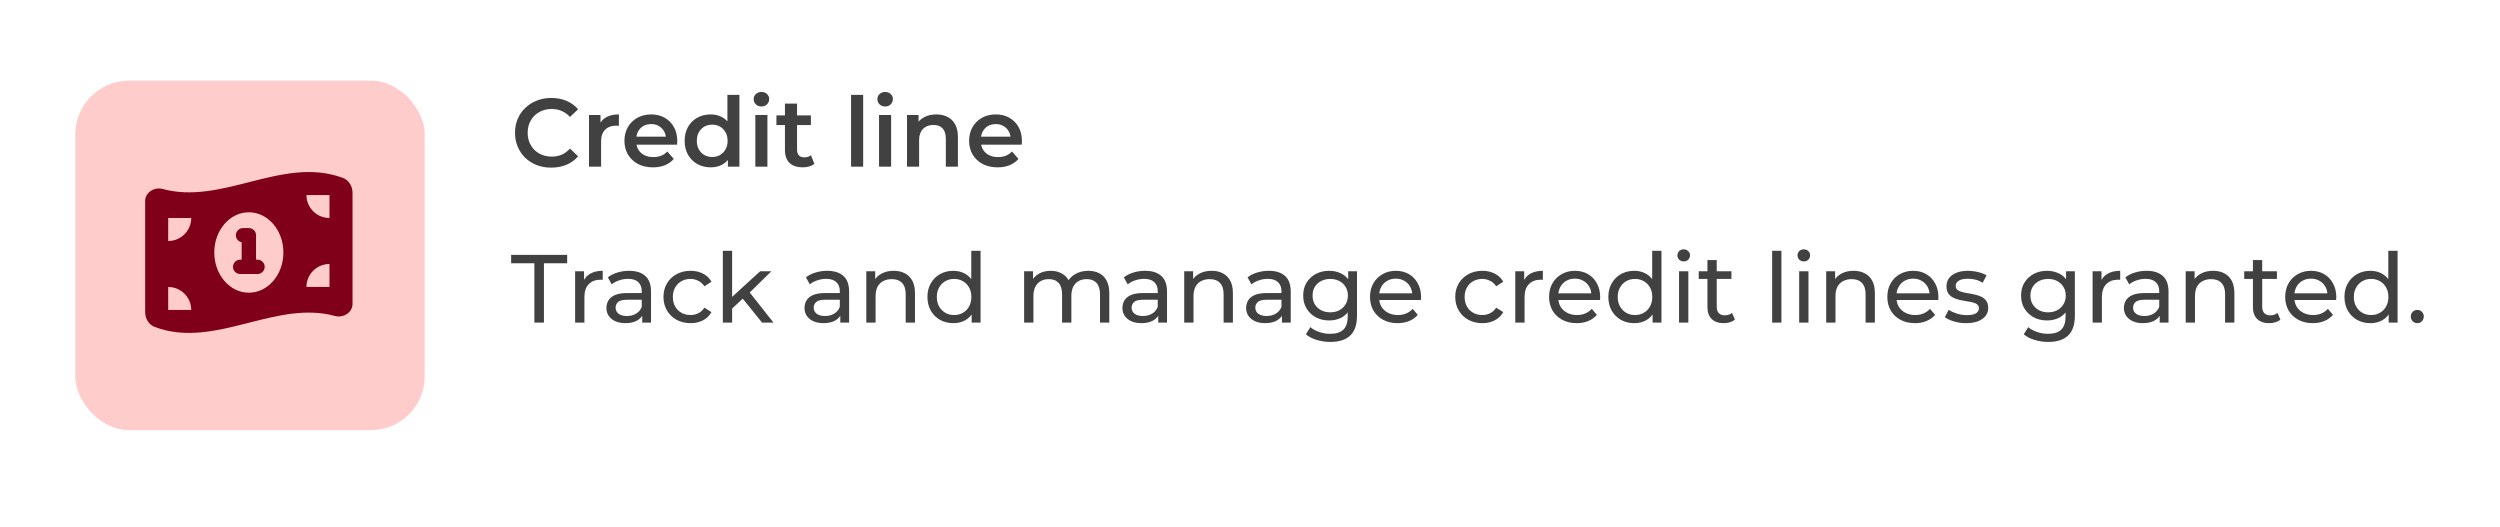 <svg width="465" height="98" viewBox="0 0 465 98" fill="none" xmlns="http://www.w3.org/2000/svg">
<g filter="url(#filter0_d_16986_1513)">
<rect x="4" y="3" width="457" height="90" rx="22" fill="white"/>
</g>
<rect x="14" y="15" width="65" height="65" rx="10" fill="#FFCCCC"/>
<path d="M102.524 31.18C101.564 31.18 100.67 31.024 99.842 30.712C99.026 30.388 98.312 29.938 97.7 29.362C97.1 28.774 96.632 28.084 96.296 27.292C95.96 26.5 95.792 25.636 95.792 24.7C95.792 23.764 95.96 22.9 96.296 22.108C96.632 21.316 97.106 20.632 97.718 20.056C98.33 19.468 99.044 19.018 99.86 18.706C100.676 18.382 101.57 18.22 102.542 18.22C103.574 18.22 104.516 18.4 105.368 18.76C106.22 19.108 106.94 19.63 107.528 20.326L106.016 21.748C105.56 21.256 105.05 20.89 104.486 20.65C103.922 20.398 103.31 20.272 102.65 20.272C101.99 20.272 101.384 20.38 100.832 20.596C100.292 20.812 99.818 21.118 99.41 21.514C99.014 21.91 98.702 22.378 98.474 22.918C98.258 23.458 98.15 24.052 98.15 24.7C98.15 25.348 98.258 25.942 98.474 26.482C98.702 27.022 99.014 27.49 99.41 27.886C99.818 28.282 100.292 28.588 100.832 28.804C101.384 29.02 101.99 29.128 102.65 29.128C103.31 29.128 103.922 29.008 104.486 28.768C105.05 28.516 105.56 28.138 106.016 27.634L107.528 29.074C106.94 29.758 106.22 30.28 105.368 30.64C104.516 31 103.568 31.18 102.524 31.18ZM109.554 31V21.388H111.696V24.034L111.444 23.26C111.732 22.612 112.182 22.12 112.794 21.784C113.418 21.448 114.192 21.28 115.116 21.28V23.422C115.02 23.398 114.93 23.386 114.846 23.386C114.762 23.374 114.678 23.368 114.594 23.368C113.742 23.368 113.064 23.62 112.56 24.124C112.056 24.616 111.804 25.354 111.804 26.338V31H109.554ZM121.455 31.126C120.387 31.126 119.451 30.916 118.647 30.496C117.855 30.064 117.237 29.476 116.793 28.732C116.361 27.988 116.145 27.142 116.145 26.194C116.145 25.234 116.355 24.388 116.775 23.656C117.207 22.912 117.795 22.33 118.539 21.91C119.295 21.49 120.153 21.28 121.113 21.28C122.049 21.28 122.883 21.484 123.615 21.892C124.347 22.3 124.923 22.876 125.343 23.62C125.763 24.364 125.973 25.24 125.973 26.248C125.973 26.344 125.967 26.452 125.955 26.572C125.955 26.692 125.949 26.806 125.937 26.914H117.927V25.42H124.749L123.867 25.888C123.879 25.336 123.765 24.85 123.525 24.43C123.285 24.01 122.955 23.68 122.535 23.44C122.127 23.2 121.653 23.08 121.113 23.08C120.561 23.08 120.075 23.2 119.655 23.44C119.247 23.68 118.923 24.016 118.683 24.448C118.455 24.868 118.341 25.366 118.341 25.942V26.302C118.341 26.878 118.473 27.388 118.737 27.832C119.001 28.276 119.373 28.618 119.853 28.858C120.333 29.098 120.885 29.218 121.509 29.218C122.049 29.218 122.535 29.134 122.967 28.966C123.399 28.798 123.783 28.534 124.119 28.174L125.325 29.56C124.893 30.064 124.347 30.454 123.687 30.73C123.039 30.994 122.295 31.126 121.455 31.126ZM132.202 31.126C131.278 31.126 130.444 30.922 129.7 30.514C128.968 30.094 128.392 29.518 127.972 28.786C127.552 28.054 127.342 27.19 127.342 26.194C127.342 25.198 127.552 24.334 127.972 23.602C128.392 22.87 128.968 22.3 129.7 21.892C130.444 21.484 131.278 21.28 132.202 21.28C133.006 21.28 133.726 21.46 134.362 21.82C134.998 22.168 135.502 22.702 135.874 23.422C136.246 24.142 136.432 25.066 136.432 26.194C136.432 27.31 136.252 28.234 135.892 28.966C135.532 29.686 135.034 30.226 134.398 30.586C133.762 30.946 133.03 31.126 132.202 31.126ZM132.472 29.2C133.012 29.2 133.492 29.08 133.912 28.84C134.344 28.6 134.686 28.252 134.938 27.796C135.202 27.34 135.334 26.806 135.334 26.194C135.334 25.57 135.202 25.036 134.938 24.592C134.686 24.136 134.344 23.788 133.912 23.548C133.492 23.308 133.012 23.188 132.472 23.188C131.932 23.188 131.446 23.308 131.014 23.548C130.594 23.788 130.252 24.136 129.988 24.592C129.736 25.036 129.61 25.57 129.61 26.194C129.61 26.806 129.736 27.34 129.988 27.796C130.252 28.252 130.594 28.6 131.014 28.84C131.446 29.08 131.932 29.2 132.472 29.2ZM135.388 31V28.732L135.478 26.176L135.298 23.62V17.644H137.53V31H135.388ZM140.492 31V21.388H142.742V31H140.492ZM141.626 19.804C141.206 19.804 140.858 19.672 140.582 19.408C140.318 19.144 140.186 18.826 140.186 18.454C140.186 18.07 140.318 17.752 140.582 17.5C140.858 17.236 141.206 17.104 141.626 17.104C142.046 17.104 142.388 17.23 142.652 17.482C142.928 17.722 143.066 18.028 143.066 18.4C143.066 18.796 142.934 19.132 142.67 19.408C142.406 19.672 142.058 19.804 141.626 19.804ZM149.313 31.126C148.257 31.126 147.441 30.856 146.865 30.316C146.289 29.764 146.001 28.954 146.001 27.886V19.264H148.251V27.832C148.251 28.288 148.365 28.642 148.593 28.894C148.833 29.146 149.163 29.272 149.583 29.272C150.087 29.272 150.507 29.14 150.843 28.876L151.473 30.478C151.209 30.694 150.885 30.856 150.501 30.964C150.117 31.072 149.721 31.126 149.313 31.126ZM144.417 23.26V21.46H150.825V23.26H144.417ZM158.298 31V17.644H160.548V31H158.298ZM163.501 31V21.388H165.751V31H163.501ZM164.635 19.804C164.215 19.804 163.867 19.672 163.591 19.408C163.327 19.144 163.195 18.826 163.195 18.454C163.195 18.07 163.327 17.752 163.591 17.5C163.867 17.236 164.215 17.104 164.635 17.104C165.055 17.104 165.397 17.23 165.661 17.482C165.937 17.722 166.075 18.028 166.075 18.4C166.075 18.796 165.943 19.132 165.679 19.408C165.415 19.672 165.067 19.804 164.635 19.804ZM174.159 21.28C174.927 21.28 175.611 21.43 176.211 21.73C176.823 22.03 177.303 22.492 177.651 23.116C177.999 23.728 178.173 24.52 178.173 25.492V31H175.923V25.78C175.923 24.928 175.719 24.292 175.311 23.872C174.915 23.452 174.357 23.242 173.637 23.242C173.109 23.242 172.641 23.35 172.233 23.566C171.825 23.782 171.507 24.106 171.279 24.538C171.063 24.958 170.955 25.492 170.955 26.14V31H168.705V21.388H170.847V23.98L170.469 23.188C170.805 22.576 171.291 22.108 171.927 21.784C172.575 21.448 173.319 21.28 174.159 21.28ZM185.562 31.126C184.494 31.126 183.558 30.916 182.754 30.496C181.962 30.064 181.344 29.476 180.9 28.732C180.468 27.988 180.252 27.142 180.252 26.194C180.252 25.234 180.462 24.388 180.882 23.656C181.314 22.912 181.902 22.33 182.646 21.91C183.402 21.49 184.26 21.28 185.22 21.28C186.156 21.28 186.99 21.484 187.722 21.892C188.454 22.3 189.03 22.876 189.45 23.62C189.87 24.364 190.08 25.24 190.08 26.248C190.08 26.344 190.074 26.452 190.062 26.572C190.062 26.692 190.056 26.806 190.044 26.914H182.034V25.42H188.856L187.974 25.888C187.986 25.336 187.872 24.85 187.632 24.43C187.392 24.01 187.062 23.68 186.642 23.44C186.234 23.2 185.76 23.08 185.22 23.08C184.668 23.08 184.182 23.2 183.762 23.44C183.354 23.68 183.03 24.016 182.79 24.448C182.562 24.868 182.448 25.366 182.448 25.942V26.302C182.448 26.878 182.58 27.388 182.844 27.832C183.108 28.276 183.48 28.618 183.96 28.858C184.44 29.098 184.992 29.218 185.616 29.218C186.156 29.218 186.642 29.134 187.074 28.966C187.506 28.798 187.89 28.534 188.226 28.174L189.432 29.56C189 30.064 188.454 30.454 187.794 30.73C187.146 30.994 186.402 31.126 185.562 31.126Z" fill="#414141"/>
<path d="M99.392 60V48.966H95.072V47.4H105.494V48.966H101.174V60H99.392ZM106.974 60V50.46H108.63V53.052L108.468 52.404C108.732 51.744 109.176 51.24 109.8 50.892C110.424 50.544 111.192 50.37 112.104 50.37V52.044C112.032 52.032 111.96 52.026 111.888 52.026C111.828 52.026 111.768 52.026 111.708 52.026C110.784 52.026 110.052 52.302 109.512 52.854C108.972 53.406 108.702 54.204 108.702 55.248V60H106.974ZM119.453 60V57.984L119.363 57.606V54.168C119.363 53.436 119.147 52.872 118.715 52.476C118.295 52.068 117.659 51.864 116.807 51.864C116.243 51.864 115.691 51.96 115.151 52.152C114.611 52.332 114.155 52.578 113.783 52.89L113.063 51.594C113.555 51.198 114.143 50.898 114.827 50.694C115.523 50.478 116.249 50.37 117.005 50.37C118.313 50.37 119.321 50.688 120.029 51.324C120.737 51.96 121.091 52.932 121.091 54.24V60H119.453ZM116.321 60.108C115.613 60.108 114.989 59.988 114.449 59.748C113.921 59.508 113.513 59.178 113.225 58.758C112.937 58.326 112.793 57.84 112.793 57.3C112.793 56.784 112.913 56.316 113.153 55.896C113.405 55.476 113.807 55.14 114.359 54.888C114.923 54.636 115.679 54.51 116.627 54.51H119.651V55.752H116.699C115.835 55.752 115.253 55.896 114.953 56.184C114.653 56.472 114.503 56.82 114.503 57.228C114.503 57.696 114.689 58.074 115.061 58.362C115.433 58.638 115.949 58.776 116.609 58.776C117.257 58.776 117.821 58.632 118.301 58.344C118.793 58.056 119.147 57.636 119.363 57.084L119.705 58.272C119.477 58.836 119.075 59.286 118.499 59.622C117.923 59.946 117.197 60.108 116.321 60.108ZM128.446 60.108C127.474 60.108 126.604 59.898 125.836 59.478C125.08 59.058 124.486 58.482 124.054 57.75C123.622 57.018 123.406 56.178 123.406 55.23C123.406 54.282 123.622 53.442 124.054 52.71C124.486 51.978 125.08 51.408 125.836 51C126.604 50.58 127.474 50.37 128.446 50.37C129.31 50.37 130.078 50.544 130.75 50.892C131.434 51.228 131.962 51.732 132.334 52.404L131.02 53.25C130.708 52.782 130.324 52.44 129.868 52.224C129.424 51.996 128.944 51.882 128.428 51.882C127.804 51.882 127.246 52.02 126.754 52.296C126.262 52.572 125.872 52.962 125.584 53.466C125.296 53.958 125.152 54.546 125.152 55.23C125.152 55.914 125.296 56.508 125.584 57.012C125.872 57.516 126.262 57.906 126.754 58.182C127.246 58.458 127.804 58.596 128.428 58.596C128.944 58.596 129.424 58.488 129.868 58.272C130.324 58.044 130.708 57.696 131.02 57.228L132.334 58.056C131.962 58.716 131.434 59.226 130.75 59.586C130.078 59.934 129.31 60.108 128.446 60.108ZM135.853 57.696L135.889 55.482L141.379 50.46H143.467L139.255 54.6L138.319 55.392L135.853 57.696ZM134.449 60V46.644H136.177V60H134.449ZM141.739 60L137.995 55.356L139.111 53.97L143.863 60H141.739ZM156.296 60V57.984L156.206 57.606V54.168C156.206 53.436 155.99 52.872 155.558 52.476C155.138 52.068 154.502 51.864 153.65 51.864C153.086 51.864 152.534 51.96 151.994 52.152C151.454 52.332 150.998 52.578 150.626 52.89L149.906 51.594C150.398 51.198 150.986 50.898 151.67 50.694C152.366 50.478 153.092 50.37 153.848 50.37C155.156 50.37 156.164 50.688 156.872 51.324C157.58 51.96 157.934 52.932 157.934 54.24V60H156.296ZM153.164 60.108C152.456 60.108 151.832 59.988 151.292 59.748C150.764 59.508 150.356 59.178 150.068 58.758C149.78 58.326 149.636 57.84 149.636 57.3C149.636 56.784 149.756 56.316 149.996 55.896C150.248 55.476 150.65 55.14 151.202 54.888C151.766 54.636 152.522 54.51 153.47 54.51H156.494V55.752H153.542C152.678 55.752 152.096 55.896 151.796 56.184C151.496 56.472 151.346 56.82 151.346 57.228C151.346 57.696 151.532 58.074 151.904 58.362C152.276 58.638 152.792 58.776 153.452 58.776C154.1 58.776 154.664 58.632 155.144 58.344C155.636 58.056 155.99 57.636 156.206 57.084L156.548 58.272C156.32 58.836 155.918 59.286 155.342 59.622C154.766 59.946 154.04 60.108 153.164 60.108ZM166.226 50.37C167.006 50.37 167.69 50.52 168.278 50.82C168.878 51.12 169.346 51.576 169.682 52.188C170.018 52.8 170.186 53.574 170.186 54.51V60H168.458V54.708C168.458 53.784 168.23 53.088 167.774 52.62C167.33 52.152 166.7 51.918 165.884 51.918C165.272 51.918 164.738 52.038 164.282 52.278C163.826 52.518 163.472 52.872 163.22 53.34C162.98 53.808 162.86 54.39 162.86 55.086V60H161.132V50.46H162.788V53.034L162.518 52.35C162.83 51.726 163.31 51.24 163.958 50.892C164.606 50.544 165.362 50.37 166.226 50.37ZM177.326 60.108C176.402 60.108 175.574 59.904 174.842 59.496C174.122 59.088 173.552 58.518 173.132 57.786C172.712 57.054 172.502 56.202 172.502 55.23C172.502 54.258 172.712 53.412 173.132 52.692C173.552 51.96 174.122 51.39 174.842 50.982C175.574 50.574 176.402 50.37 177.326 50.37C178.13 50.37 178.856 50.55 179.504 50.91C180.152 51.27 180.668 51.81 181.052 52.53C181.448 53.25 181.646 54.15 181.646 55.23C181.646 56.31 181.454 57.21 181.07 57.93C180.698 58.65 180.188 59.196 179.54 59.568C178.892 59.928 178.154 60.108 177.326 60.108ZM177.47 58.596C178.07 58.596 178.61 58.458 179.09 58.182C179.582 57.906 179.966 57.516 180.242 57.012C180.53 56.496 180.674 55.902 180.674 55.23C180.674 54.546 180.53 53.958 180.242 53.466C179.966 52.962 179.582 52.572 179.09 52.296C178.61 52.02 178.07 51.882 177.47 51.882C176.858 51.882 176.312 52.02 175.832 52.296C175.352 52.572 174.968 52.962 174.68 53.466C174.392 53.958 174.248 54.546 174.248 55.23C174.248 55.902 174.392 56.496 174.68 57.012C174.968 57.516 175.352 57.906 175.832 58.182C176.312 58.458 176.858 58.596 177.47 58.596ZM180.728 60V57.426L180.836 55.212L180.656 52.998V46.644H182.384V60H180.728ZM202.422 50.37C203.19 50.37 203.868 50.52 204.456 50.82C205.044 51.12 205.5 51.576 205.824 52.188C206.16 52.8 206.328 53.574 206.328 54.51V60H204.6V54.708C204.6 53.784 204.384 53.088 203.952 52.62C203.52 52.152 202.914 51.918 202.134 51.918C201.558 51.918 201.054 52.038 200.622 52.278C200.19 52.518 199.854 52.872 199.614 53.34C199.386 53.808 199.272 54.39 199.272 55.086V60H197.544V54.708C197.544 53.784 197.328 53.088 196.896 52.62C196.476 52.152 195.87 51.918 195.078 51.918C194.514 51.918 194.016 52.038 193.584 52.278C193.152 52.518 192.816 52.872 192.576 53.34C192.336 53.808 192.216 54.39 192.216 55.086V60H190.488V50.46H192.144V52.998L191.874 52.35C192.174 51.726 192.636 51.24 193.26 50.892C193.884 50.544 194.61 50.37 195.438 50.37C196.35 50.37 197.136 50.598 197.796 51.054C198.456 51.498 198.888 52.176 199.092 53.088L198.39 52.8C198.678 52.068 199.182 51.48 199.902 51.036C200.622 50.592 201.462 50.37 202.422 50.37ZM215.429 60V57.984L215.339 57.606V54.168C215.339 53.436 215.123 52.872 214.691 52.476C214.271 52.068 213.635 51.864 212.783 51.864C212.219 51.864 211.667 51.96 211.127 52.152C210.587 52.332 210.131 52.578 209.759 52.89L209.039 51.594C209.531 51.198 210.119 50.898 210.803 50.694C211.499 50.478 212.225 50.37 212.981 50.37C214.289 50.37 215.297 50.688 216.005 51.324C216.713 51.96 217.067 52.932 217.067 54.24V60H215.429ZM212.297 60.108C211.589 60.108 210.965 59.988 210.425 59.748C209.897 59.508 209.489 59.178 209.201 58.758C208.913 58.326 208.769 57.84 208.769 57.3C208.769 56.784 208.889 56.316 209.129 55.896C209.381 55.476 209.783 55.14 210.335 54.888C210.899 54.636 211.655 54.51 212.603 54.51H215.627V55.752H212.675C211.811 55.752 211.229 55.896 210.929 56.184C210.629 56.472 210.479 56.82 210.479 57.228C210.479 57.696 210.665 58.074 211.037 58.362C211.409 58.638 211.925 58.776 212.585 58.776C213.233 58.776 213.797 58.632 214.277 58.344C214.769 58.056 215.123 57.636 215.339 57.084L215.681 58.272C215.453 58.836 215.051 59.286 214.475 59.622C213.899 59.946 213.173 60.108 212.297 60.108ZM225.359 50.37C226.139 50.37 226.823 50.52 227.411 50.82C228.011 51.12 228.479 51.576 228.815 52.188C229.151 52.8 229.319 53.574 229.319 54.51V60H227.591V54.708C227.591 53.784 227.363 53.088 226.907 52.62C226.463 52.152 225.833 51.918 225.017 51.918C224.405 51.918 223.871 52.038 223.415 52.278C222.959 52.518 222.605 52.872 222.353 53.34C222.113 53.808 221.993 54.39 221.993 55.086V60H220.265V50.46H221.921V53.034L221.651 52.35C221.963 51.726 222.443 51.24 223.091 50.892C223.739 50.544 224.495 50.37 225.359 50.37ZM238.439 60V57.984L238.349 57.606V54.168C238.349 53.436 238.133 52.872 237.701 52.476C237.281 52.068 236.645 51.864 235.793 51.864C235.229 51.864 234.677 51.96 234.137 52.152C233.597 52.332 233.141 52.578 232.769 52.89L232.049 51.594C232.541 51.198 233.129 50.898 233.813 50.694C234.509 50.478 235.235 50.37 235.991 50.37C237.299 50.37 238.307 50.688 239.015 51.324C239.723 51.96 240.077 52.932 240.077 54.24V60H238.439ZM235.307 60.108C234.599 60.108 233.975 59.988 233.435 59.748C232.907 59.508 232.499 59.178 232.211 58.758C231.923 58.326 231.779 57.84 231.779 57.3C231.779 56.784 231.899 56.316 232.139 55.896C232.391 55.476 232.793 55.14 233.345 54.888C233.909 54.636 234.665 54.51 235.613 54.51H238.637V55.752H235.685C234.821 55.752 234.239 55.896 233.939 56.184C233.639 56.472 233.489 56.82 233.489 57.228C233.489 57.696 233.675 58.074 234.047 58.362C234.419 58.638 234.935 58.776 235.595 58.776C236.243 58.776 236.807 58.632 237.287 58.344C237.779 58.056 238.133 57.636 238.349 57.084L238.691 58.272C238.463 58.836 238.061 59.286 237.485 59.622C236.909 59.946 236.183 60.108 235.307 60.108ZM247.451 63.6C246.575 63.6 245.723 63.474 244.895 63.222C244.079 62.982 243.413 62.634 242.897 62.178L243.725 60.846C244.169 61.23 244.715 61.53 245.363 61.746C246.011 61.974 246.689 62.088 247.397 62.088C248.525 62.088 249.353 61.824 249.881 61.296C250.409 60.768 250.673 59.964 250.673 58.884V56.868L250.853 54.978L250.763 53.07V50.46H252.401V58.704C252.401 60.384 251.981 61.62 251.141 62.412C250.301 63.204 249.071 63.6 247.451 63.6ZM247.235 59.604C246.311 59.604 245.483 59.412 244.751 59.028C244.031 58.632 243.455 58.086 243.023 57.39C242.603 56.694 242.393 55.89 242.393 54.978C242.393 54.054 242.603 53.25 243.023 52.566C243.455 51.87 244.031 51.33 244.751 50.946C245.483 50.562 246.311 50.37 247.235 50.37C248.051 50.37 248.795 50.538 249.467 50.874C250.139 51.198 250.673 51.702 251.069 52.386C251.477 53.07 251.681 53.934 251.681 54.978C251.681 56.01 251.477 56.868 251.069 57.552C250.673 58.236 250.139 58.752 249.467 59.1C248.795 59.436 248.051 59.604 247.235 59.604ZM247.433 58.092C248.069 58.092 248.633 57.96 249.125 57.696C249.617 57.432 250.001 57.066 250.277 56.598C250.565 56.13 250.709 55.59 250.709 54.978C250.709 54.366 250.565 53.826 250.277 53.358C250.001 52.89 249.617 52.53 249.125 52.278C248.633 52.014 248.069 51.882 247.433 51.882C246.797 51.882 246.227 52.014 245.723 52.278C245.231 52.53 244.841 52.89 244.553 53.358C244.277 53.826 244.139 54.366 244.139 54.978C244.139 55.59 244.277 56.13 244.553 56.598C244.841 57.066 245.231 57.432 245.723 57.696C246.227 57.96 246.797 58.092 247.433 58.092ZM259.95 60.108C258.93 60.108 258.03 59.898 257.25 59.478C256.482 59.058 255.882 58.482 255.45 57.75C255.03 57.018 254.82 56.178 254.82 55.23C254.82 54.282 255.024 53.442 255.432 52.71C255.852 51.978 256.422 51.408 257.142 51C257.874 50.58 258.696 50.37 259.608 50.37C260.532 50.37 261.348 50.574 262.056 50.982C262.764 51.39 263.316 51.966 263.712 52.71C264.12 53.442 264.324 54.3 264.324 55.284C264.324 55.356 264.318 55.44 264.306 55.536C264.306 55.632 264.3 55.722 264.288 55.806H256.17V54.564H263.388L262.686 54.996C262.698 54.384 262.572 53.838 262.308 53.358C262.044 52.878 261.678 52.506 261.21 52.242C260.754 51.966 260.22 51.828 259.608 51.828C259.008 51.828 258.474 51.966 258.006 52.242C257.538 52.506 257.172 52.884 256.908 53.376C256.644 53.856 256.512 54.408 256.512 55.032V55.32C256.512 55.956 256.656 56.526 256.944 57.03C257.244 57.522 257.658 57.906 258.186 58.182C258.714 58.458 259.32 58.596 260.004 58.596C260.568 58.596 261.078 58.5 261.534 58.308C262.002 58.116 262.41 57.828 262.758 57.444L263.712 58.56C263.28 59.064 262.74 59.448 262.092 59.712C261.456 59.976 260.742 60.108 259.95 60.108ZM275.716 60.108C274.744 60.108 273.874 59.898 273.106 59.478C272.35 59.058 271.756 58.482 271.324 57.75C270.892 57.018 270.676 56.178 270.676 55.23C270.676 54.282 270.892 53.442 271.324 52.71C271.756 51.978 272.35 51.408 273.106 51C273.874 50.58 274.744 50.37 275.716 50.37C276.58 50.37 277.348 50.544 278.02 50.892C278.704 51.228 279.232 51.732 279.604 52.404L278.29 53.25C277.978 52.782 277.594 52.44 277.138 52.224C276.694 51.996 276.214 51.882 275.698 51.882C275.074 51.882 274.516 52.02 274.024 52.296C273.532 52.572 273.142 52.962 272.854 53.466C272.566 53.958 272.422 54.546 272.422 55.23C272.422 55.914 272.566 56.508 272.854 57.012C273.142 57.516 273.532 57.906 274.024 58.182C274.516 58.458 275.074 58.596 275.698 58.596C276.214 58.596 276.694 58.488 277.138 58.272C277.594 58.044 277.978 57.696 278.29 57.228L279.604 58.056C279.232 58.716 278.704 59.226 278.02 59.586C277.348 59.934 276.58 60.108 275.716 60.108ZM281.841 60V50.46H283.497V53.052L283.335 52.404C283.599 51.744 284.043 51.24 284.667 50.892C285.291 50.544 286.059 50.37 286.971 50.37V52.044C286.899 52.032 286.827 52.026 286.755 52.026C286.695 52.026 286.635 52.026 286.575 52.026C285.651 52.026 284.919 52.302 284.379 52.854C283.839 53.406 283.569 54.204 283.569 55.248V60H281.841ZM293.261 60.108C292.241 60.108 291.341 59.898 290.561 59.478C289.793 59.058 289.193 58.482 288.761 57.75C288.341 57.018 288.131 56.178 288.131 55.23C288.131 54.282 288.335 53.442 288.743 52.71C289.163 51.978 289.733 51.408 290.453 51C291.185 50.58 292.007 50.37 292.919 50.37C293.843 50.37 294.659 50.574 295.367 50.982C296.075 51.39 296.627 51.966 297.023 52.71C297.431 53.442 297.635 54.3 297.635 55.284C297.635 55.356 297.629 55.44 297.617 55.536C297.617 55.632 297.611 55.722 297.599 55.806H289.481V54.564H296.699L295.997 54.996C296.009 54.384 295.883 53.838 295.619 53.358C295.355 52.878 294.989 52.506 294.521 52.242C294.065 51.966 293.531 51.828 292.919 51.828C292.319 51.828 291.785 51.966 291.317 52.242C290.849 52.506 290.483 52.884 290.219 53.376C289.955 53.856 289.823 54.408 289.823 55.032V55.32C289.823 55.956 289.967 56.526 290.255 57.03C290.555 57.522 290.969 57.906 291.497 58.182C292.025 58.458 292.631 58.596 293.315 58.596C293.879 58.596 294.389 58.5 294.845 58.308C295.313 58.116 295.721 57.828 296.069 57.444L297.023 58.56C296.591 59.064 296.051 59.448 295.403 59.712C294.767 59.976 294.053 60.108 293.261 60.108ZM303.976 60.108C303.052 60.108 302.224 59.904 301.492 59.496C300.772 59.088 300.202 58.518 299.782 57.786C299.362 57.054 299.152 56.202 299.152 55.23C299.152 54.258 299.362 53.412 299.782 52.692C300.202 51.96 300.772 51.39 301.492 50.982C302.224 50.574 303.052 50.37 303.976 50.37C304.78 50.37 305.506 50.55 306.154 50.91C306.802 51.27 307.318 51.81 307.702 52.53C308.098 53.25 308.296 54.15 308.296 55.23C308.296 56.31 308.104 57.21 307.72 57.93C307.348 58.65 306.838 59.196 306.19 59.568C305.542 59.928 304.804 60.108 303.976 60.108ZM304.12 58.596C304.72 58.596 305.26 58.458 305.74 58.182C306.232 57.906 306.616 57.516 306.892 57.012C307.18 56.496 307.324 55.902 307.324 55.23C307.324 54.546 307.18 53.958 306.892 53.466C306.616 52.962 306.232 52.572 305.74 52.296C305.26 52.02 304.72 51.882 304.12 51.882C303.508 51.882 302.962 52.02 302.482 52.296C302.002 52.572 301.618 52.962 301.33 53.466C301.042 53.958 300.898 54.546 300.898 55.23C300.898 55.902 301.042 56.496 301.33 57.012C301.618 57.516 302.002 57.906 302.482 58.182C302.962 58.458 303.508 58.596 304.12 58.596ZM307.378 60V57.426L307.486 55.212L307.306 52.998V46.644H309.034V60H307.378ZM312.304 60V50.46H314.032V60H312.304ZM313.168 48.624C312.832 48.624 312.55 48.516 312.322 48.3C312.106 48.084 311.998 47.82 311.998 47.508C311.998 47.184 312.106 46.914 312.322 46.698C312.55 46.482 312.832 46.374 313.168 46.374C313.504 46.374 313.78 46.482 313.996 46.698C314.224 46.902 314.338 47.16 314.338 47.472C314.338 47.796 314.23 48.072 314.014 48.3C313.798 48.516 313.516 48.624 313.168 48.624ZM320.607 60.108C319.647 60.108 318.903 59.85 318.375 59.334C317.847 58.818 317.583 58.08 317.583 57.12V48.372H319.311V57.048C319.311 57.564 319.437 57.96 319.689 58.236C319.953 58.512 320.325 58.65 320.805 58.65C321.345 58.65 321.795 58.5 322.155 58.2L322.695 59.442C322.431 59.67 322.113 59.838 321.741 59.946C321.381 60.054 321.003 60.108 320.607 60.108ZM315.963 51.882V50.46H322.047V51.882H315.963ZM329.618 60V46.644H331.346V60H329.618ZM334.646 60V50.46H336.374V60H334.646ZM335.51 48.624C335.174 48.624 334.892 48.516 334.664 48.3C334.448 48.084 334.34 47.82 334.34 47.508C334.34 47.184 334.448 46.914 334.664 46.698C334.892 46.482 335.174 46.374 335.51 46.374C335.846 46.374 336.122 46.482 336.338 46.698C336.566 46.902 336.68 47.16 336.68 47.472C336.68 47.796 336.572 48.072 336.356 48.3C336.14 48.516 335.858 48.624 335.51 48.624ZM344.767 50.37C345.547 50.37 346.231 50.52 346.819 50.82C347.419 51.12 347.887 51.576 348.223 52.188C348.559 52.8 348.727 53.574 348.727 54.51V60H346.999V54.708C346.999 53.784 346.771 53.088 346.315 52.62C345.871 52.152 345.241 51.918 344.425 51.918C343.813 51.918 343.279 52.038 342.823 52.278C342.367 52.518 342.013 52.872 341.761 53.34C341.521 53.808 341.401 54.39 341.401 55.086V60H339.673V50.46H341.329V53.034L341.059 52.35C341.371 51.726 341.851 51.24 342.499 50.892C343.147 50.544 343.903 50.37 344.767 50.37ZM356.173 60.108C355.153 60.108 354.253 59.898 353.473 59.478C352.705 59.058 352.105 58.482 351.673 57.75C351.253 57.018 351.043 56.178 351.043 55.23C351.043 54.282 351.247 53.442 351.655 52.71C352.075 51.978 352.645 51.408 353.365 51C354.097 50.58 354.919 50.37 355.831 50.37C356.755 50.37 357.571 50.574 358.279 50.982C358.987 51.39 359.539 51.966 359.935 52.71C360.343 53.442 360.547 54.3 360.547 55.284C360.547 55.356 360.541 55.44 360.529 55.536C360.529 55.632 360.523 55.722 360.511 55.806H352.393V54.564H359.611L358.909 54.996C358.921 54.384 358.795 53.838 358.531 53.358C358.267 52.878 357.901 52.506 357.433 52.242C356.977 51.966 356.443 51.828 355.831 51.828C355.231 51.828 354.697 51.966 354.229 52.242C353.761 52.506 353.395 52.884 353.131 53.376C352.867 53.856 352.735 54.408 352.735 55.032V55.32C352.735 55.956 352.879 56.526 353.167 57.03C353.467 57.522 353.881 57.906 354.409 58.182C354.937 58.458 355.543 58.596 356.227 58.596C356.791 58.596 357.301 58.5 357.757 58.308C358.225 58.116 358.633 57.828 358.981 57.444L359.935 58.56C359.503 59.064 358.963 59.448 358.315 59.712C357.679 59.976 356.965 60.108 356.173 60.108ZM365.683 60.108C364.891 60.108 364.135 60 363.415 59.784C362.707 59.568 362.149 59.304 361.741 58.992L362.461 57.624C362.869 57.9 363.373 58.134 363.973 58.326C364.573 58.518 365.185 58.614 365.809 58.614C366.613 58.614 367.189 58.5 367.537 58.272C367.897 58.044 368.077 57.726 368.077 57.318C368.077 57.018 367.969 56.784 367.753 56.616C367.537 56.448 367.249 56.322 366.889 56.238C366.541 56.154 366.151 56.082 365.719 56.022C365.287 55.95 364.855 55.866 364.423 55.77C363.991 55.662 363.595 55.518 363.235 55.338C362.875 55.146 362.587 54.888 362.371 54.564C362.155 54.228 362.047 53.784 362.047 53.232C362.047 52.656 362.209 52.152 362.533 51.72C362.857 51.288 363.313 50.958 363.901 50.73C364.501 50.49 365.209 50.37 366.025 50.37C366.649 50.37 367.279 50.448 367.915 50.604C368.563 50.748 369.091 50.958 369.499 51.234L368.761 52.602C368.329 52.314 367.879 52.116 367.411 52.008C366.943 51.9 366.475 51.846 366.007 51.846C365.251 51.846 364.687 51.972 364.315 52.224C363.943 52.464 363.757 52.776 363.757 53.16C363.757 53.484 363.865 53.736 364.081 53.916C364.309 54.084 364.597 54.216 364.945 54.312C365.305 54.408 365.701 54.492 366.133 54.564C366.565 54.624 366.997 54.708 367.429 54.816C367.861 54.912 368.251 55.05 368.599 55.23C368.959 55.41 369.247 55.662 369.463 55.986C369.691 56.31 369.805 56.742 369.805 57.282C369.805 57.858 369.637 58.356 369.301 58.776C368.965 59.196 368.491 59.526 367.879 59.766C367.267 59.994 366.535 60.108 365.683 60.108ZM380.974 63.6C380.098 63.6 379.246 63.474 378.418 63.222C377.602 62.982 376.936 62.634 376.42 62.178L377.248 60.846C377.692 61.23 378.238 61.53 378.886 61.746C379.534 61.974 380.212 62.088 380.92 62.088C382.048 62.088 382.876 61.824 383.404 61.296C383.932 60.768 384.196 59.964 384.196 58.884V56.868L384.376 54.978L384.286 53.07V50.46H385.924V58.704C385.924 60.384 385.504 61.62 384.664 62.412C383.824 63.204 382.594 63.6 380.974 63.6ZM380.758 59.604C379.834 59.604 379.006 59.412 378.274 59.028C377.554 58.632 376.978 58.086 376.546 57.39C376.126 56.694 375.916 55.89 375.916 54.978C375.916 54.054 376.126 53.25 376.546 52.566C376.978 51.87 377.554 51.33 378.274 50.946C379.006 50.562 379.834 50.37 380.758 50.37C381.574 50.37 382.318 50.538 382.99 50.874C383.662 51.198 384.196 51.702 384.592 52.386C385 53.07 385.204 53.934 385.204 54.978C385.204 56.01 385 56.868 384.592 57.552C384.196 58.236 383.662 58.752 382.99 59.1C382.318 59.436 381.574 59.604 380.758 59.604ZM380.956 58.092C381.592 58.092 382.156 57.96 382.648 57.696C383.14 57.432 383.524 57.066 383.8 56.598C384.088 56.13 384.232 55.59 384.232 54.978C384.232 54.366 384.088 53.826 383.8 53.358C383.524 52.89 383.14 52.53 382.648 52.278C382.156 52.014 381.592 51.882 380.956 51.882C380.32 51.882 379.75 52.014 379.246 52.278C378.754 52.53 378.364 52.89 378.076 53.358C377.8 53.826 377.662 54.366 377.662 54.978C377.662 55.59 377.8 56.13 378.076 56.598C378.364 57.066 378.754 57.432 379.246 57.696C379.75 57.96 380.32 58.092 380.956 58.092ZM389.226 60V50.46H390.882V53.052L390.72 52.404C390.984 51.744 391.428 51.24 392.052 50.892C392.676 50.544 393.444 50.37 394.356 50.37V52.044C394.284 52.032 394.212 52.026 394.14 52.026C394.08 52.026 394.02 52.026 393.96 52.026C393.036 52.026 392.304 52.302 391.764 52.854C391.224 53.406 390.954 54.204 390.954 55.248V60H389.226ZM401.705 60V57.984L401.615 57.606V54.168C401.615 53.436 401.399 52.872 400.967 52.476C400.547 52.068 399.911 51.864 399.059 51.864C398.495 51.864 397.943 51.96 397.403 52.152C396.863 52.332 396.407 52.578 396.035 52.89L395.315 51.594C395.807 51.198 396.395 50.898 397.079 50.694C397.775 50.478 398.501 50.37 399.257 50.37C400.565 50.37 401.573 50.688 402.281 51.324C402.989 51.96 403.343 52.932 403.343 54.24V60H401.705ZM398.573 60.108C397.865 60.108 397.241 59.988 396.701 59.748C396.173 59.508 395.765 59.178 395.477 58.758C395.189 58.326 395.045 57.84 395.045 57.3C395.045 56.784 395.165 56.316 395.405 55.896C395.657 55.476 396.059 55.14 396.611 54.888C397.175 54.636 397.931 54.51 398.879 54.51H401.903V55.752H398.951C398.087 55.752 397.505 55.896 397.205 56.184C396.905 56.472 396.755 56.82 396.755 57.228C396.755 57.696 396.941 58.074 397.313 58.362C397.685 58.638 398.201 58.776 398.861 58.776C399.509 58.776 400.073 58.632 400.553 58.344C401.045 58.056 401.399 57.636 401.615 57.084L401.957 58.272C401.729 58.836 401.327 59.286 400.751 59.622C400.175 59.946 399.449 60.108 398.573 60.108ZM411.634 50.37C412.414 50.37 413.098 50.52 413.686 50.82C414.286 51.12 414.754 51.576 415.09 52.188C415.426 52.8 415.594 53.574 415.594 54.51V60H413.866V54.708C413.866 53.784 413.638 53.088 413.182 52.62C412.738 52.152 412.108 51.918 411.292 51.918C410.68 51.918 410.146 52.038 409.69 52.278C409.234 52.518 408.88 52.872 408.628 53.34C408.388 53.808 408.268 54.39 408.268 55.086V60H406.54V50.46H408.196V53.034L407.926 52.35C408.238 51.726 408.718 51.24 409.366 50.892C410.014 50.544 410.77 50.37 411.634 50.37ZM422.068 60.108C421.108 60.108 420.364 59.85 419.836 59.334C419.308 58.818 419.044 58.08 419.044 57.12V48.372H420.772V57.048C420.772 57.564 420.898 57.96 421.15 58.236C421.414 58.512 421.786 58.65 422.266 58.65C422.806 58.65 423.256 58.5 423.616 58.2L424.156 59.442C423.892 59.67 423.574 59.838 423.202 59.946C422.842 60.054 422.464 60.108 422.068 60.108ZM417.424 51.882V50.46H423.508V51.882H417.424ZM430.177 60.108C429.157 60.108 428.257 59.898 427.477 59.478C426.709 59.058 426.109 58.482 425.677 57.75C425.257 57.018 425.047 56.178 425.047 55.23C425.047 54.282 425.251 53.442 425.659 52.71C426.079 51.978 426.649 51.408 427.369 51C428.101 50.58 428.923 50.37 429.835 50.37C430.759 50.37 431.575 50.574 432.283 50.982C432.991 51.39 433.543 51.966 433.939 52.71C434.347 53.442 434.551 54.3 434.551 55.284C434.551 55.356 434.545 55.44 434.533 55.536C434.533 55.632 434.527 55.722 434.515 55.806H426.397V54.564H433.615L432.913 54.996C432.925 54.384 432.799 53.838 432.535 53.358C432.271 52.878 431.905 52.506 431.437 52.242C430.981 51.966 430.447 51.828 429.835 51.828C429.235 51.828 428.701 51.966 428.233 52.242C427.765 52.506 427.399 52.884 427.135 53.376C426.871 53.856 426.739 54.408 426.739 55.032V55.32C426.739 55.956 426.883 56.526 427.171 57.03C427.471 57.522 427.885 57.906 428.413 58.182C428.941 58.458 429.547 58.596 430.231 58.596C430.795 58.596 431.305 58.5 431.761 58.308C432.229 58.116 432.637 57.828 432.985 57.444L433.939 58.56C433.507 59.064 432.967 59.448 432.319 59.712C431.683 59.976 430.969 60.108 430.177 60.108ZM440.893 60.108C439.969 60.108 439.141 59.904 438.409 59.496C437.689 59.088 437.119 58.518 436.699 57.786C436.279 57.054 436.069 56.202 436.069 55.23C436.069 54.258 436.279 53.412 436.699 52.692C437.119 51.96 437.689 51.39 438.409 50.982C439.141 50.574 439.969 50.37 440.893 50.37C441.697 50.37 442.423 50.55 443.071 50.91C443.719 51.27 444.235 51.81 444.619 52.53C445.015 53.25 445.213 54.15 445.213 55.23C445.213 56.31 445.021 57.21 444.637 57.93C444.265 58.65 443.755 59.196 443.107 59.568C442.459 59.928 441.721 60.108 440.893 60.108ZM441.037 58.596C441.637 58.596 442.177 58.458 442.657 58.182C443.149 57.906 443.533 57.516 443.809 57.012C444.097 56.496 444.241 55.902 444.241 55.23C444.241 54.546 444.097 53.958 443.809 53.466C443.533 52.962 443.149 52.572 442.657 52.296C442.177 52.02 441.637 51.882 441.037 51.882C440.425 51.882 439.879 52.02 439.399 52.296C438.919 52.572 438.535 52.962 438.247 53.466C437.959 53.958 437.815 54.546 437.815 55.23C437.815 55.902 437.959 56.496 438.247 57.012C438.535 57.516 438.919 57.906 439.399 58.182C439.879 58.458 440.425 58.596 441.037 58.596ZM444.295 60V57.426L444.402 55.212L444.223 52.998V46.644H445.951V60H444.295ZM449.634 60.108C449.298 60.108 449.01 59.994 448.77 59.766C448.53 59.526 448.41 59.226 448.41 58.866C448.41 58.506 448.53 58.212 448.77 57.984C449.01 57.756 449.298 57.642 449.634 57.642C449.958 57.642 450.234 57.756 450.462 57.984C450.702 58.212 450.822 58.506 450.822 58.866C450.822 59.226 450.702 59.526 450.462 59.766C450.234 59.994 449.958 60.108 449.634 60.108Z" fill="#414141"/>
<path d="M27 37.379V58.069C27 59.271 27.676 60.407 28.808 60.827C34.633 62.998 40.459 61.515 46.285 60.033C51.628 58.677 56.972 57.314 62.308 58.77C63.849 59.191 65.569 58.136 65.569 56.54V35.843C65.569 34.641 64.893 33.505 63.761 33.084C57.936 30.927 52.11 32.41 46.285 33.892C40.941 35.248 35.598 36.604 30.261 35.148C28.714 34.727 27 35.783 27 37.379ZM35.571 57.648H31.285V53.374C33.649 53.374 35.571 55.291 35.571 57.648ZM31.285 44.825V40.551H35.571C35.571 42.909 33.649 44.825 31.285 44.825ZM56.998 53.374C56.998 51.017 58.92 49.1 61.284 49.1V53.374H56.998ZM61.284 40.551C58.92 40.551 56.998 38.634 56.998 36.277H61.284V40.551ZM52.713 46.963C52.713 51.097 49.834 54.443 46.285 54.443C42.736 54.443 39.856 51.097 39.856 46.963C39.856 42.828 42.736 39.483 46.285 39.483C49.834 39.483 52.713 42.828 52.713 46.963ZM43.874 43.757C43.874 44.405 44.336 44.939 44.946 45.066V48.298H44.678C43.941 48.298 43.338 48.899 43.338 49.634C43.338 50.369 43.941 50.97 44.678 50.97H46.285H47.892C48.628 50.97 49.231 50.369 49.231 49.634C49.231 48.899 48.628 48.298 47.892 48.298H47.624V43.757C47.624 43.022 47.021 42.421 46.285 42.421H45.213C44.477 42.421 43.874 43.022 43.874 43.757Z" fill="#810019"/>
<defs>
<filter id="filter0_d_16986_1513" x="0" y="0" width="465" height="98" filterUnits="userSpaceOnUse" color-interpolation-filters="sRGB">
<feFlood flood-opacity="0" result="BackgroundImageFix"/>
<feColorMatrix in="SourceAlpha" type="matrix" values="0 0 0 0 0 0 0 0 0 0 0 0 0 0 0 0 0 0 127 0" result="hardAlpha"/>
<feOffset dy="1"/>
<feGaussianBlur stdDeviation="2"/>
<feComposite in2="hardAlpha" operator="out"/>
<feColorMatrix type="matrix" values="0 0 0 0 0 0 0 0 0 0 0 0 0 0 0 0 0 0 0.25 0"/>
<feBlend mode="normal" in2="BackgroundImageFix" result="effect1_dropShadow_16986_1513"/>
<feBlend mode="normal" in="SourceGraphic" in2="effect1_dropShadow_16986_1513" result="shape"/>
</filter>
</defs>
</svg>
